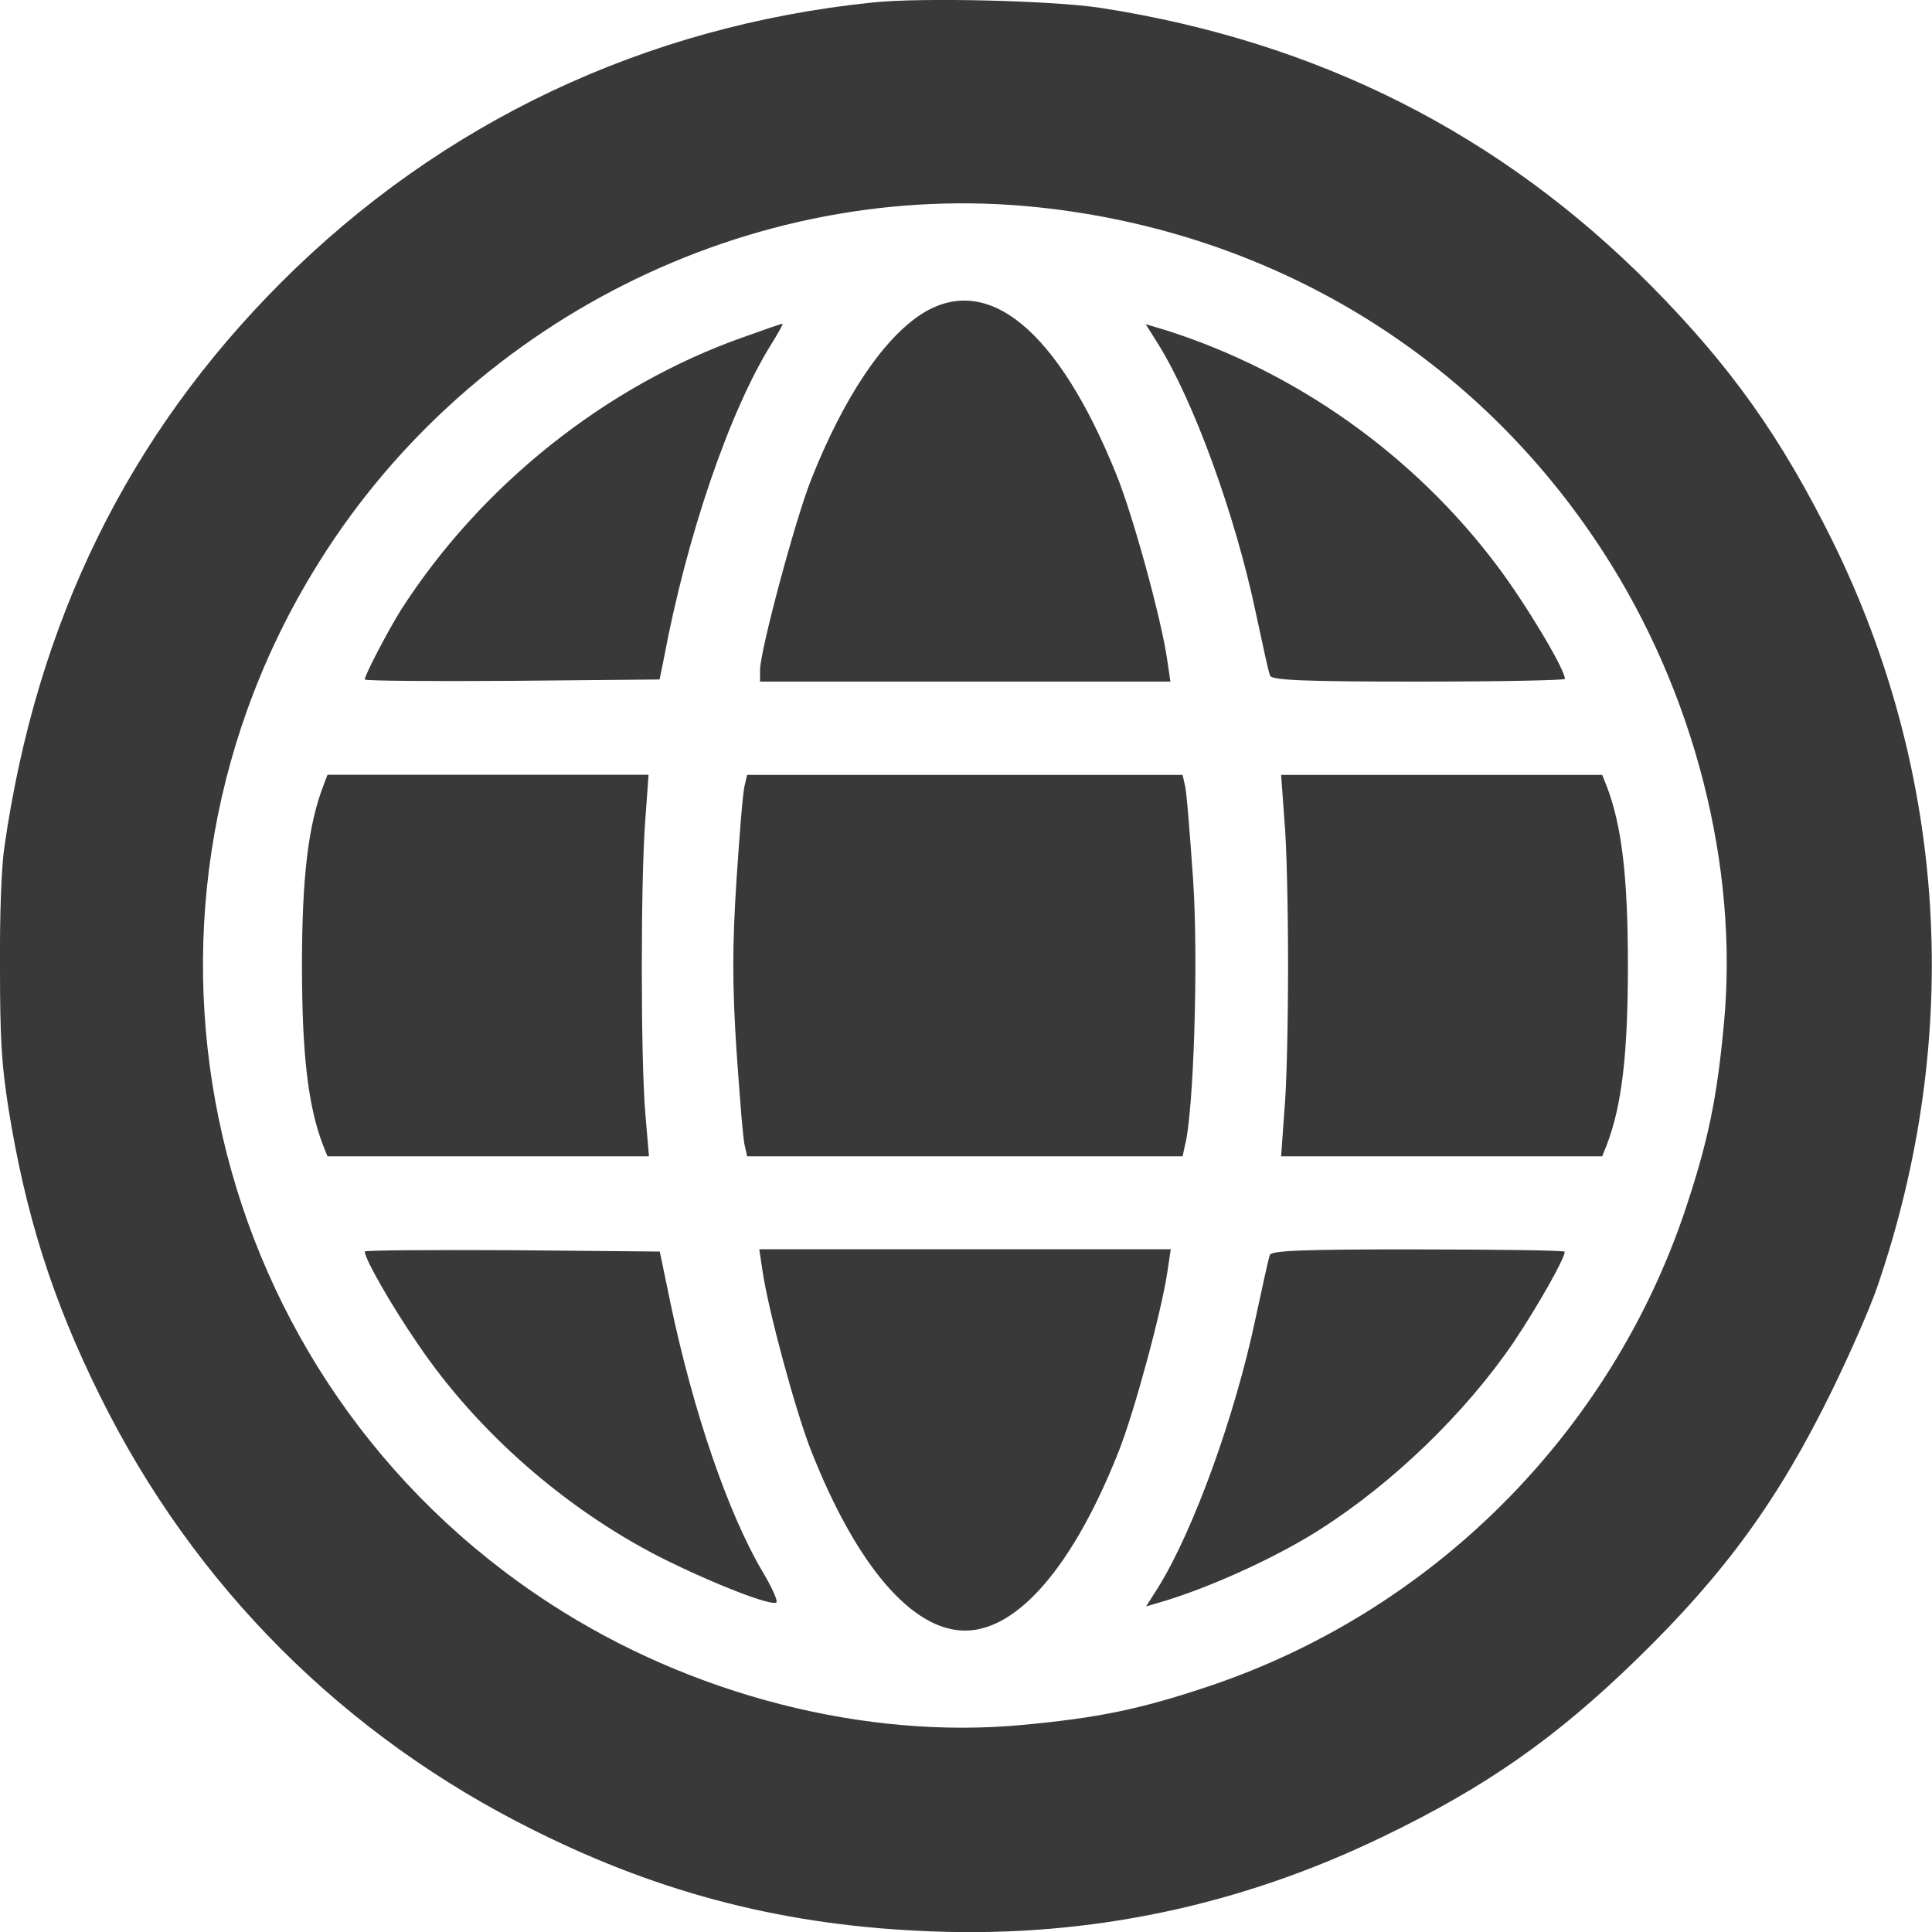 <?xml version="1.0" encoding="utf-8"?>
<!-- Generator: Adobe Illustrator 19.0.0, SVG Export Plug-In . SVG Version: 6.00 Build 0)  -->
<svg version="1.1" id="Layer_1" xmlns="http://www.w3.org/2000/svg" xmlns:xlink="http://www.w3.org/1999/xlink" x="0px" y="0px"
	 viewBox="550 -100 100 100" fill="#393939" style="enable-background:new 550 -100 100 100;" xml:space="preserve">
<g>
	<g transform="translate(0,512) scale(0.1,-0.1)">
		<path d="M5951.6,6118.7c-117.7-12.1-223.1-62-305.9-144.7c-79.4-79.4-126.7-175.8-143.4-292.2c-1.6-10.6-2.5-35.8-2.3-62.6
			c0-36.6,0.8-50.1,4.3-72.4c8.8-55.3,22.9-99.9,47.5-149.4c48.7-98.4,126.3-176,224.9-224.9c66.3-33.1,131.2-49.5,206.1-52.2
			c81.2-3.1,159,13.3,232.7,48.9c53.6,25.8,89.8,51.2,131.8,92.1c45.6,44.4,73.3,82.5,100.9,138.9c9,18.4,19.6,42.4,23.5,53.8
			c44.4,129.3,36.2,265.6-23.3,386.2c-26.6,53.6-52.4,90-93.7,131.8c-78,78.8-172.7,126.5-284.9,143.9
			C6045.3,6119.7,5976.6,6121.4,5951.6,6118.7z M6037.4,6012.7c121.4-12.8,226.8-77,292.3-178.2c47.2-72.7,70.3-162.8,62.6-244.4
			c-3.6-38.8-8.2-60.7-19.7-95.4c-38.8-116.5-131.2-209-247.8-247.8c-34.7-11.6-56.6-16.1-95.4-19.7
			c-81.6-7.7-171.7,15.4-244.4,62.6c-178.4,115.6-233.1,351.5-123.5,533.3C5739.6,5953.2,5888.6,6028.4,6037.4,6012.7z"/>
		<path d="M5977.2,5957.6c-20-12.8-40.5-43.3-57.3-85.7c-8.2-20.5-26.5-88.8-26.5-98.7v-6h106.2h106.2l-1.7,11.6
			c-3.1,21.2-17.6,74.2-26.2,95.4C6047.8,5948.9,6011.4,5979.2,5977.2,5957.6z"/>
		<path d="M5884.8,5945.5c-71-25-135.8-76.6-177.2-141.1c-6.5-10.4-18.8-33.7-18.8-36.1c0-0.7,34.4-1,76.3-0.7l76.3,0.7l2.2,10.8
			c11.8,63.1,33.9,128.1,55.9,163.2c3.4,5.5,6,10.1,5.5,10.1C5904.5,5952.5,5895.6,5949.4,5884.8,5945.5z"/>
		<path d="M6099.3,5942.2c18.5-29.6,40-88.6,50.6-138.9c3.6-16.6,6.7-31.5,7.5-33c0.7-2.4,18.1-3.1,76.8-3.1
			c41.7,0,75.8,0.7,75.8,1.4c0,5.1-20.7,39.5-35.2,58.7c-43.1,57.3-104,100.4-171.4,121.8l-10.4,3.1L6099.3,5942.2z"/>
		<path d="M5667.4,5713.4c-7.9-20.5-11.1-47.7-11.1-93.2s3.1-72.5,10.8-92.7l2.4-6h83.1h83.3l-1.9,22.4c-2.4,28.4-2.4,121.1,0,151.7
			l1.7,23.4h-83.1h-83.1L5667.4,5713.4z"/>
		<path d="M5885.5,5713.7c-1-3.1-2.7-25.3-4.3-49.4c-2.2-33.9-2.2-54.2,0-87.9c1.7-24.3,3.4-46.5,4.3-49.4l1.2-5.5h112.7h112.7
			l1.2,5.5c4.6,17.3,7,95.6,4.3,137c-1.7,24.3-3.4,46.5-4.3,49.6l-1.2,5.3h-112.7h-112.7L5885.5,5713.7z"/>
		<path d="M6164.8,5695.6c1.2-13,1.9-46.9,1.9-75.4c0-28.4-0.7-62.4-1.9-75.1l-1.7-23.6h83.1h83.1l2.2,5.5
			c8,20.5,11.1,47.7,11.1,93.2s-3.1,72.7-11.1,93.2l-2.2,5.5h-83.1h-83.1L6164.8,5695.6z"/>
		<path d="M5688.8,5472.2c0-3.9,14.4-28.9,27.5-47.9c30.8-45.5,76.3-85.2,125.4-110.3c27.9-14,57.8-25.5,60.2-23.4
			c0.7,1-2.4,7.9-7.2,15.9c-17.8,30.1-35.9,82.8-47.7,139.2l-5.5,26.5l-76.3,0.7C5723.2,5473.1,5688.8,5472.9,5688.8,5472.2z"/>
		<path d="M5894.7,5462.1c2.9-20.2,17.3-73.4,25.3-93.4c23.4-59.2,52.2-92.7,79.5-92.7c27.2,0,56.1,33.5,79.5,92.7
			c8,20,22.4,73.2,25.3,93.4l1.7,11.3h-106.4H5893L5894.7,5462.1z"/>
		<path d="M6157.3,5470.5c-0.7-1.7-3.9-16.6-7.5-33.2c-10.6-50.3-32-109.3-50.3-138.9l-6.3-9.9l10.4,3.1
			c25.5,7.9,58.3,23.1,79.7,36.8c37.8,24.1,75.1,60.2,99.9,96.5c12.3,18.3,26.7,43.6,26.7,47.2c0,0.7-34.2,1.2-75.8,1.2
			C6175.4,5473.4,6158.1,5472.7,6157.3,5470.5z"/>
	</g>
</g>
</svg>
